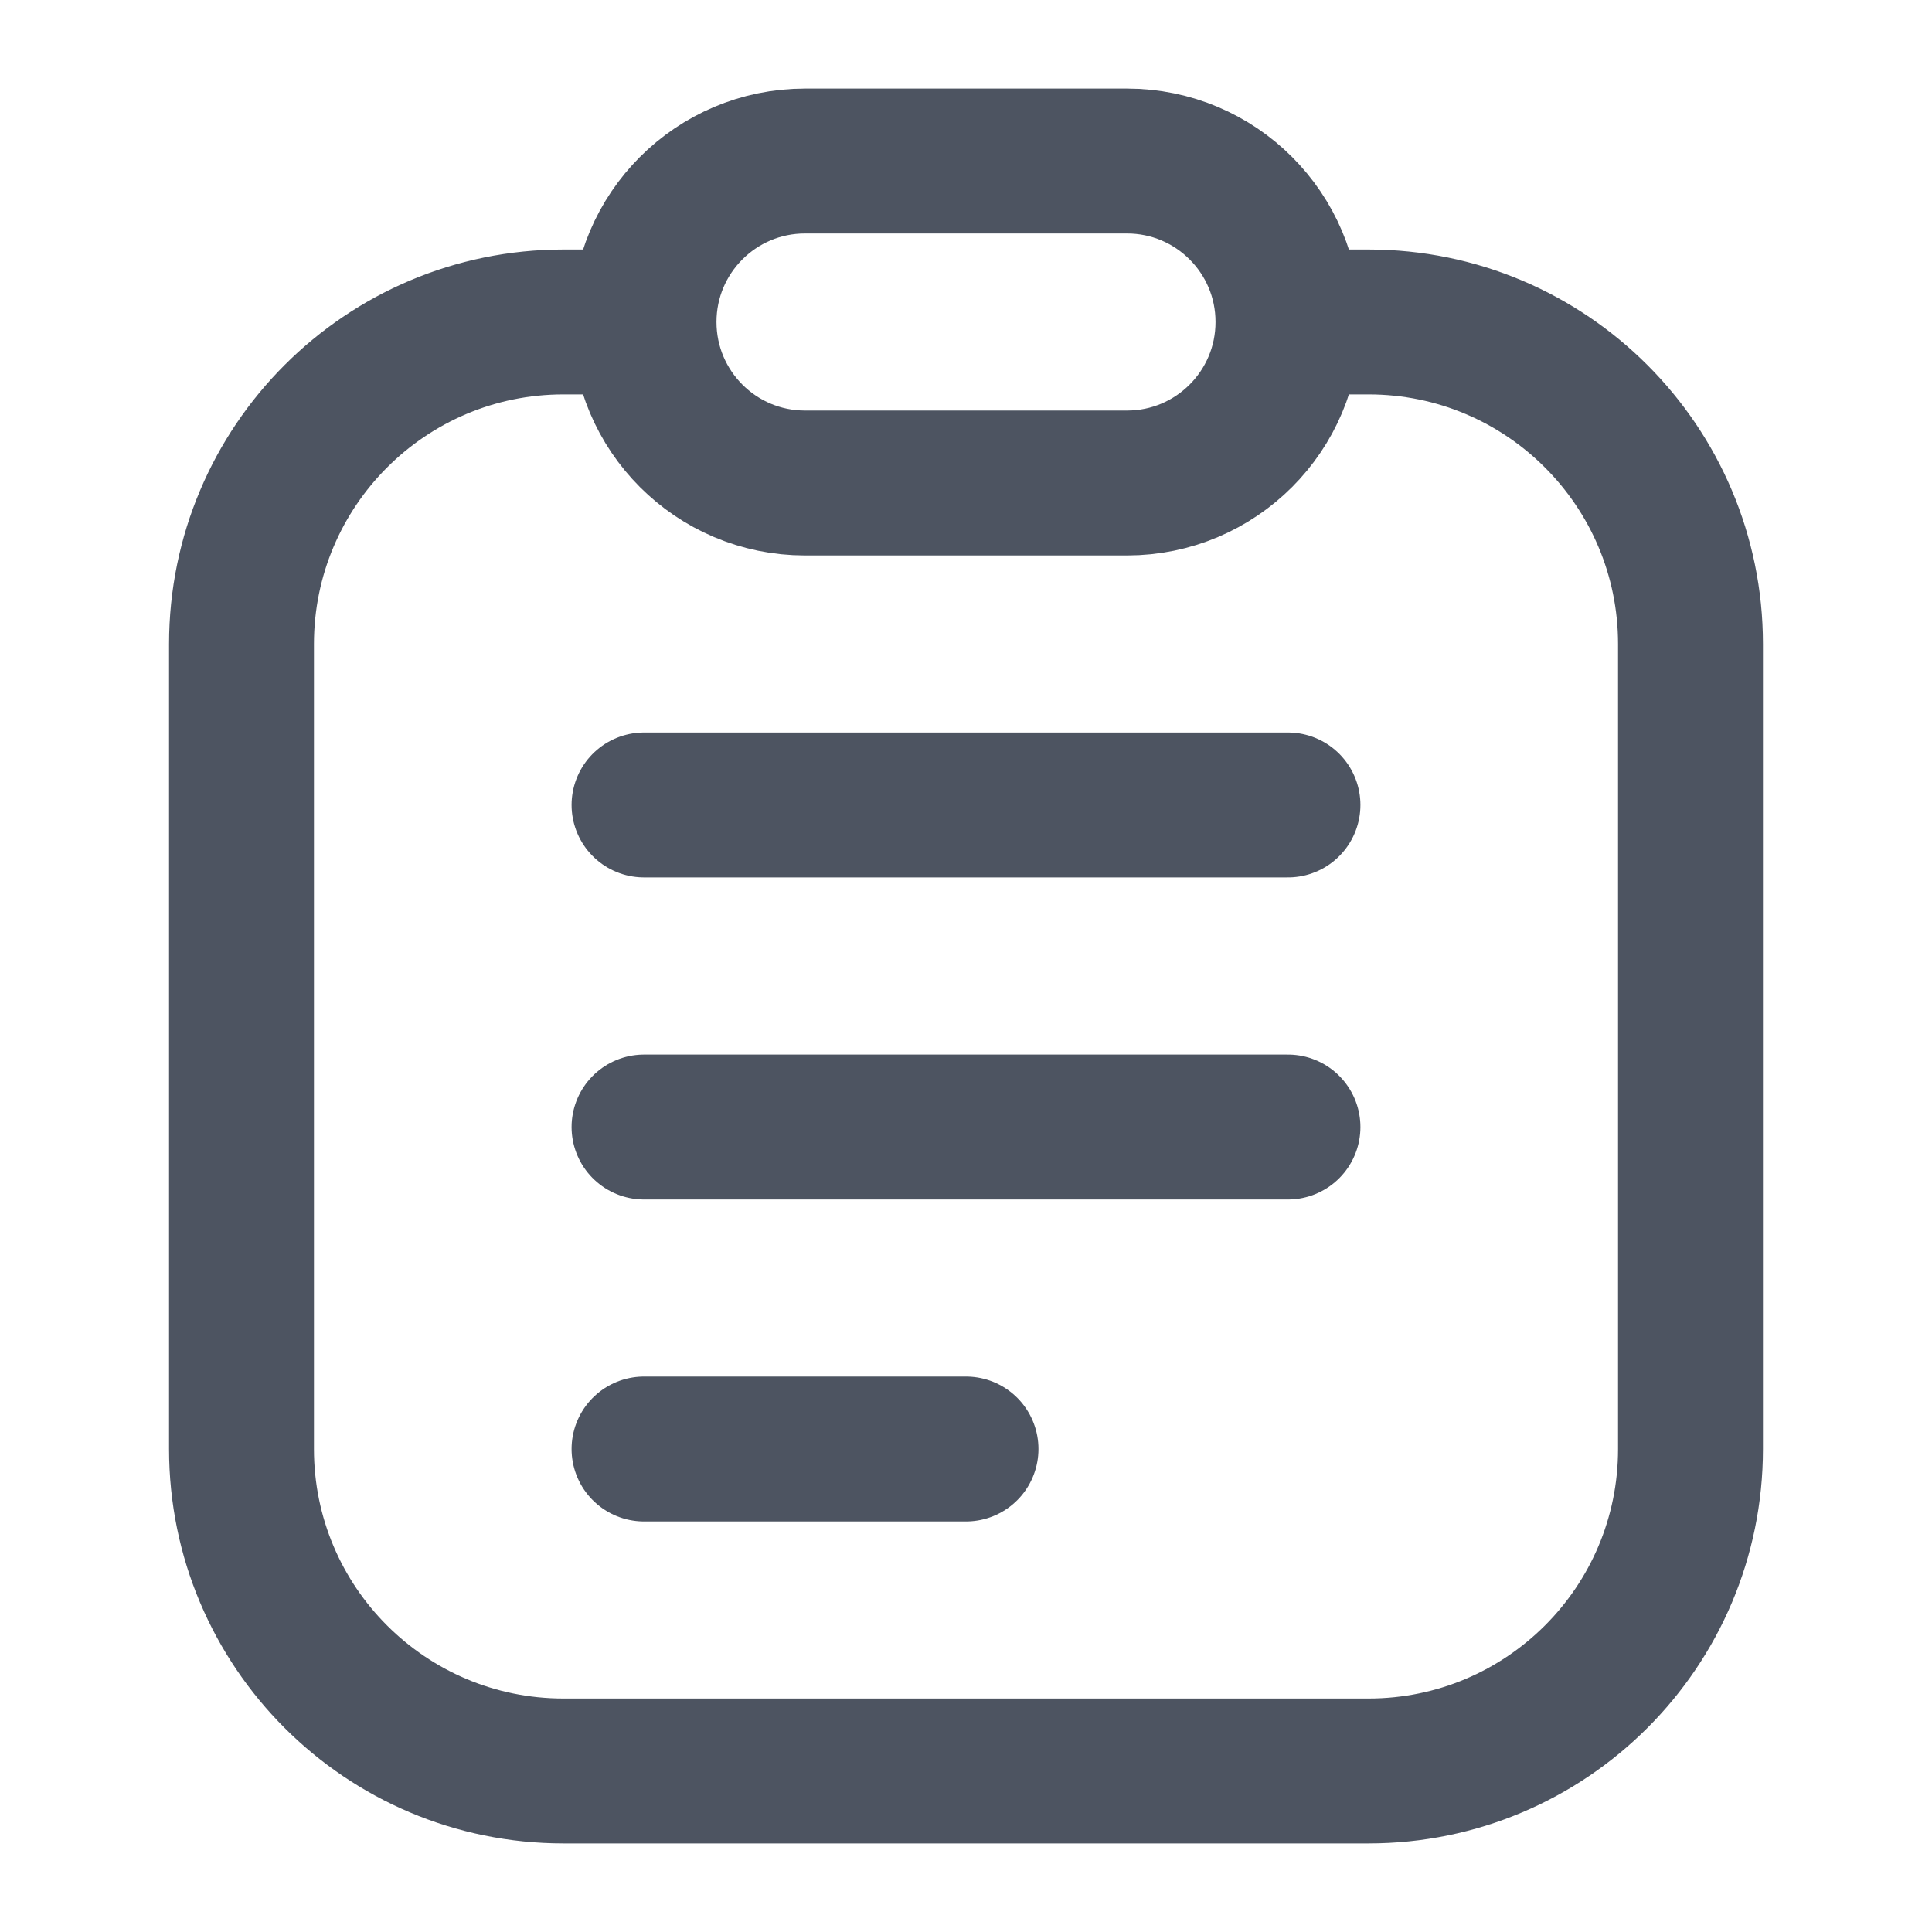 <svg width="20" height="20" viewBox="0 0 20 20" fill="none" xmlns="http://www.w3.org/2000/svg">
<path d="M6.667 8.333H13.333M6.667 11.667H13.333M6.667 15H10M6.667 3.333C6.667 4.254 7.413 5 8.333 5H11.667C12.587 5 13.333 4.254 13.333 3.333M6.667 3.333C6.667 2.413 7.413 1.667 8.333 1.667H11.667C12.587 1.667 13.333 2.413 13.333 3.333M6.667 3.333H5.833C3.992 3.333 2.5 4.826 2.5 6.667V15C2.5 16.841 3.992 18.333 5.833 18.333H14.167C16.008 18.333 17.5 16.841 17.5 15V6.667C17.5 4.826 16.008 3.333 14.167 3.333H13.333" stroke="#4D5461" stroke-width="1.5" stroke-linecap="round"/>
</svg>

